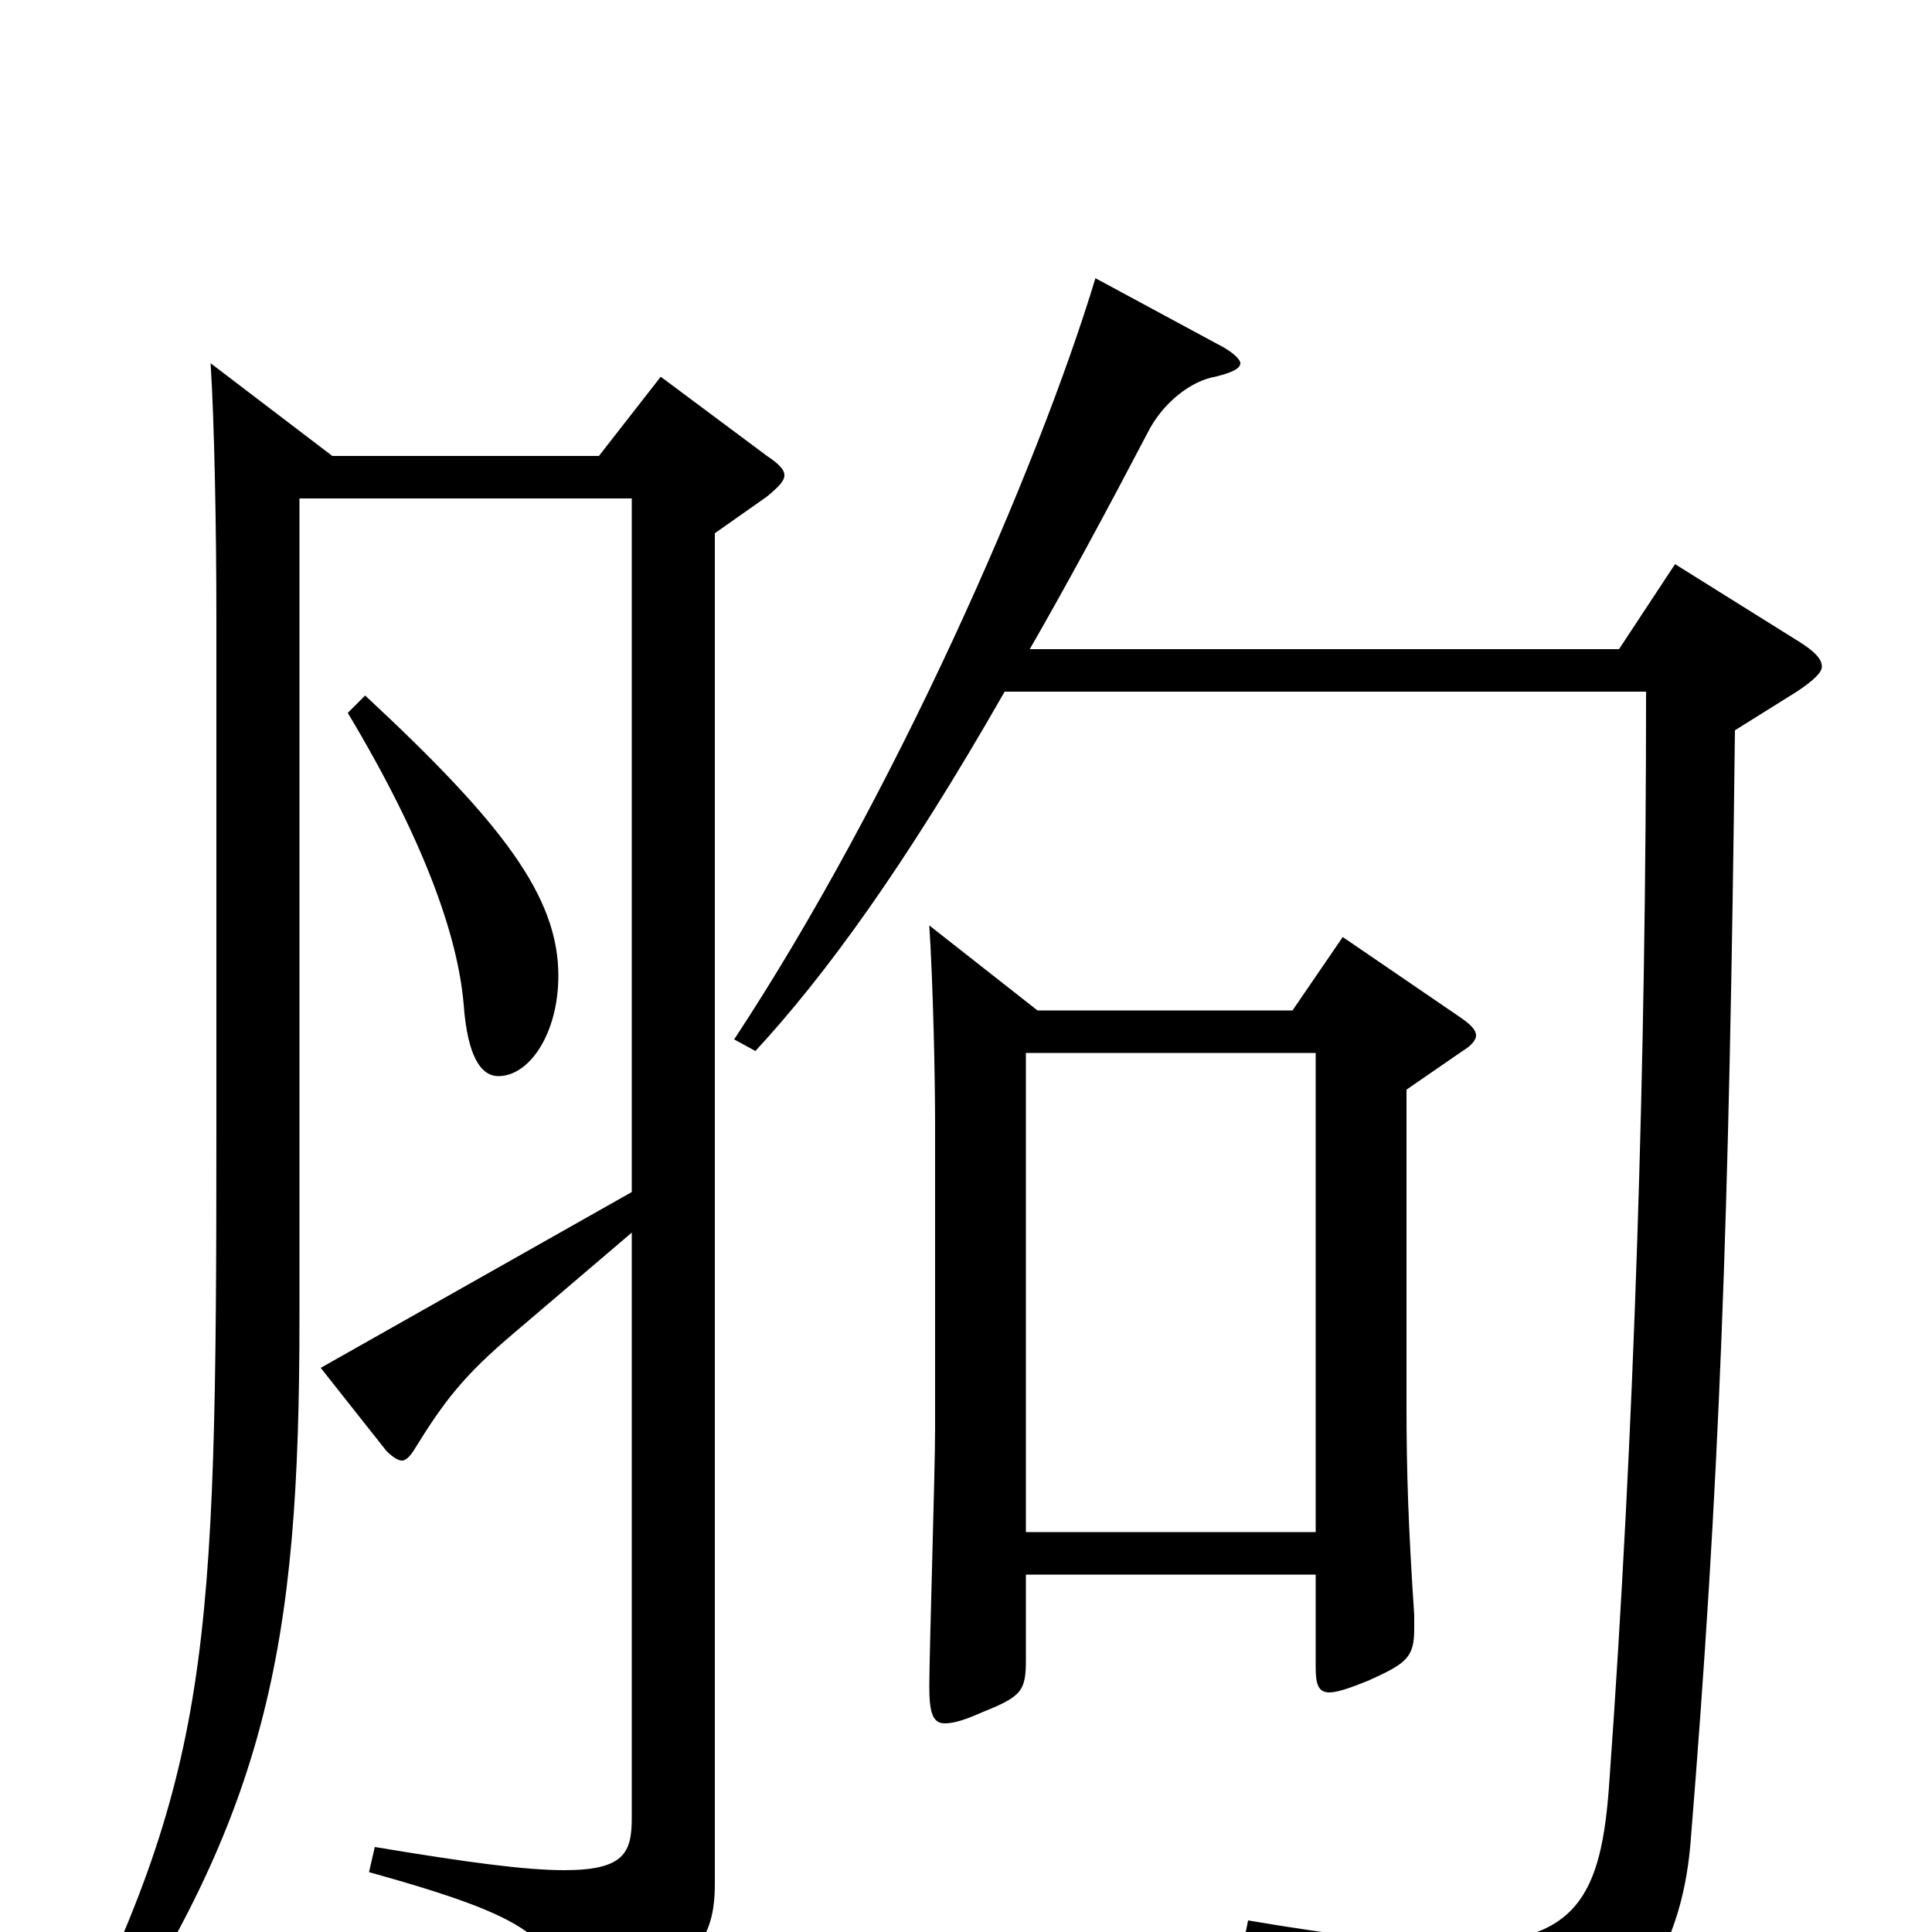 <svg xmlns="http://www.w3.org/2000/svg" viewBox="0 -1000 1000 1000">
	<path fill="#000000" d="M481 -521C483 -490 484 -442 484 -418V-260C484 -239 481 -144 481 -127C481 -113 483 -108 489 -108C494 -108 500 -110 509 -114C529 -122 531 -125 531 -141V-185H681V-137C681 -129 682 -124 688 -124C692 -124 698 -126 708 -130C728 -139 732 -142 732 -157V-164C729 -209 728 -238 728 -272V-436L757 -456C762 -459 764 -462 764 -464C764 -467 761 -470 755 -474L695 -515L669 -477H537ZM531 -207V-455H681V-207ZM327 -59C327 -41 323 -32 292 -32C272 -32 242 -36 194 -44L191 -31C277 -7 286 3 295 38C296 44 298 47 301 47C302 47 304 46 307 45C360 19 370 4 370 -25V-724L397 -743C403 -748 406 -751 406 -754C406 -757 403 -760 397 -764L342 -805L310 -764H172L109 -812C111 -781 112 -725 112 -680V-415C112 -142 109 -83 30 73L41 82C139 -59 155 -147 155 -318V-742H327V-383L166 -292L200 -249C203 -246 206 -244 208 -244C210 -244 212 -246 214 -249C230 -275 240 -288 266 -310L327 -362ZM180 -631C219 -566 237 -516 240 -480C242 -453 249 -443 258 -443C274 -443 289 -465 289 -495C289 -536 260 -574 189 -640ZM567 -856C537 -757 463 -588 380 -462L391 -456C427 -495 468 -551 520 -642H852C852 -451 846 -259 833 -78C829 -18 816 6 754 6C728 6 693 2 646 -6L643 9C742 30 759 47 767 77C769 83 771 86 774 86C777 86 780 84 785 82C841 53 870 14 875 -46C890 -231 895 -365 898 -622L930 -642C939 -648 943 -652 943 -655C943 -659 939 -663 931 -668L867 -708L838 -664H533C552 -697 572 -734 594 -776C602 -792 617 -803 629 -805C637 -807 642 -809 642 -812C642 -814 638 -818 630 -822Z"/>
</svg>